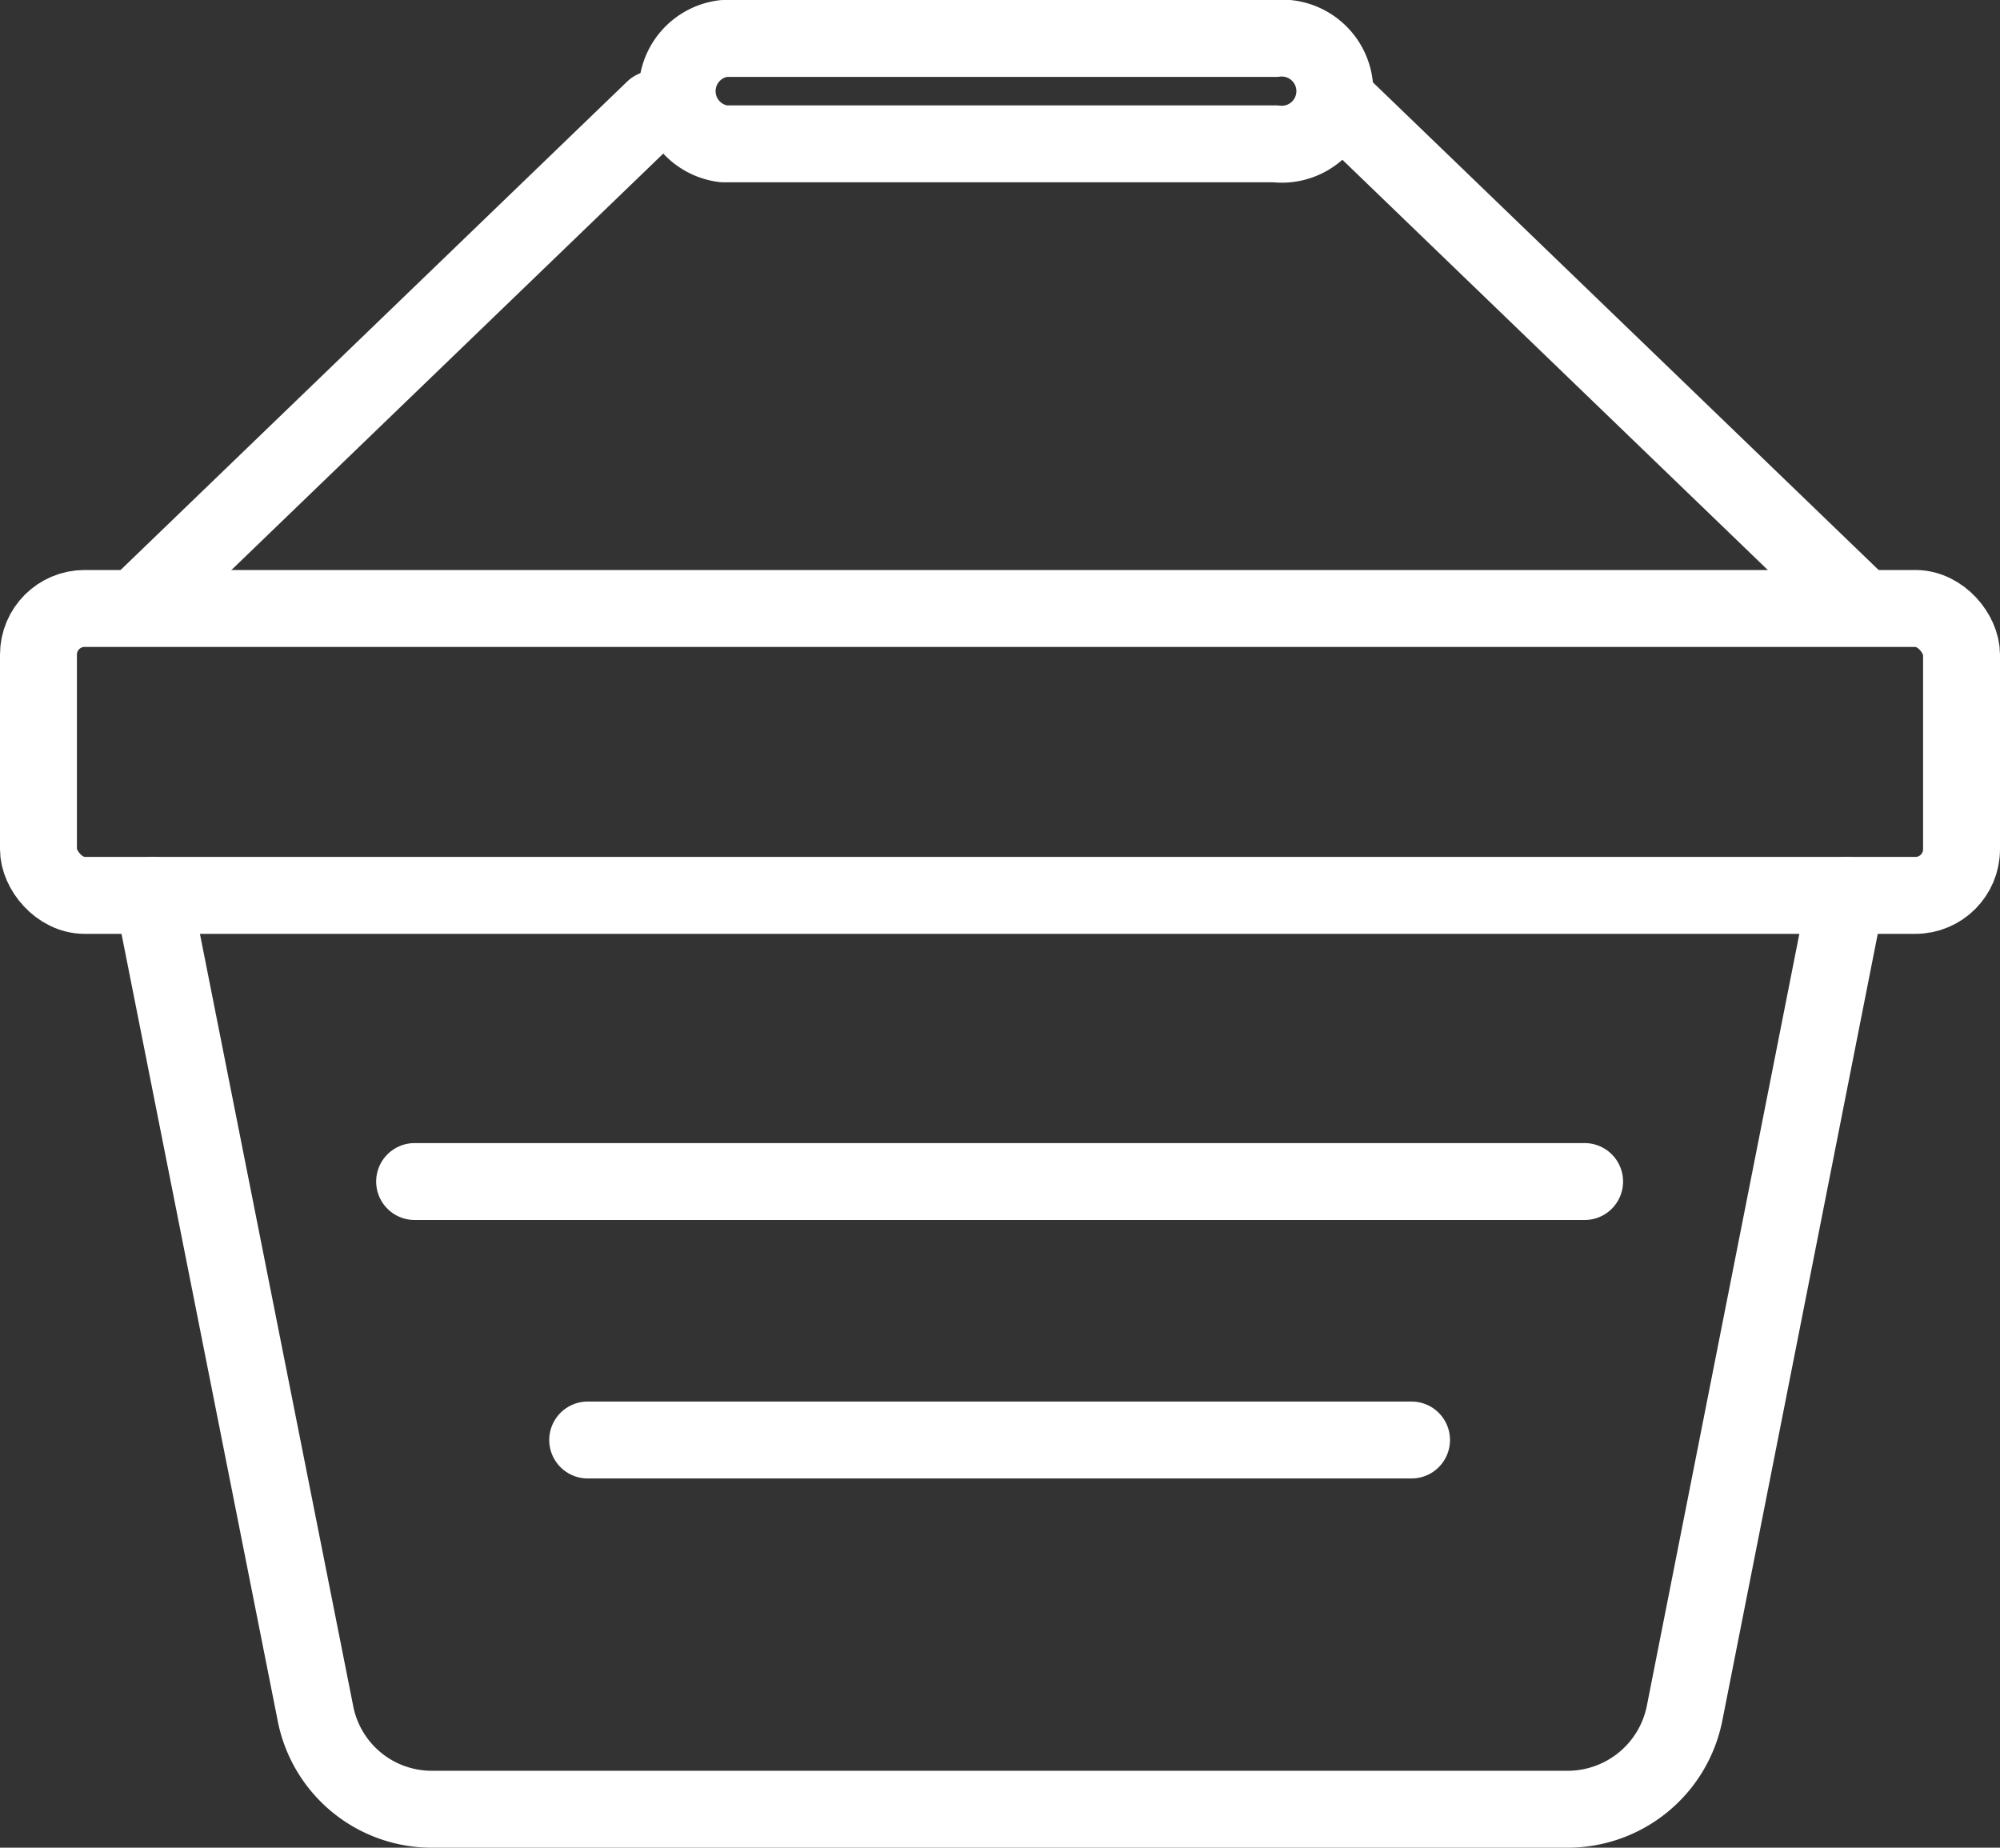 <svg id="Calque_1" data-name="Calque 1" xmlns="http://www.w3.org/2000/svg" viewBox="0 0 26 24.02"><rect x="0" y="0" width="26" height="24.02" fill="#333333" stroke="none"/><defs><style>.cls-1{fill:none;stroke:#fff;stroke-linecap:round;stroke-linejoin:round;}</style></defs><g id="kanban"><rect class="cls-1" x="0.5" y="7.91" width="25" height="3.73" rx="0.6"/><line class="cls-1" x1="8.5" y1="1.42" x2="1.78" y2="7.9"/><line class="cls-1" x1="24.21" y1="7.9" x2="17.49" y2="1.42"/><path class="cls-1" d="M7210.5,7199.13l-2.1,10.63a1.55,1.55,0,0,1-1.53,1.25h-14.75a1.54,1.54,0,0,1-1.52-1.25l-2.11-10.63" transform="translate(-7186.5 -7187.49)"/><path class="cls-1" d="M7203.08,7189.36h-7.17a.69.69,0,0,1,0-1.37h7.17A.69.69,0,1,1,7203.08,7189.36Z" transform="translate(-7186.5 -7187.49)"/><line class="cls-1" x1="5.39" y1="15.36" x2="20.6" y2="15.36"/><line class="cls-1" x1="7.64" y1="18.72" x2="18.35" y2="18.72"/></g></svg>